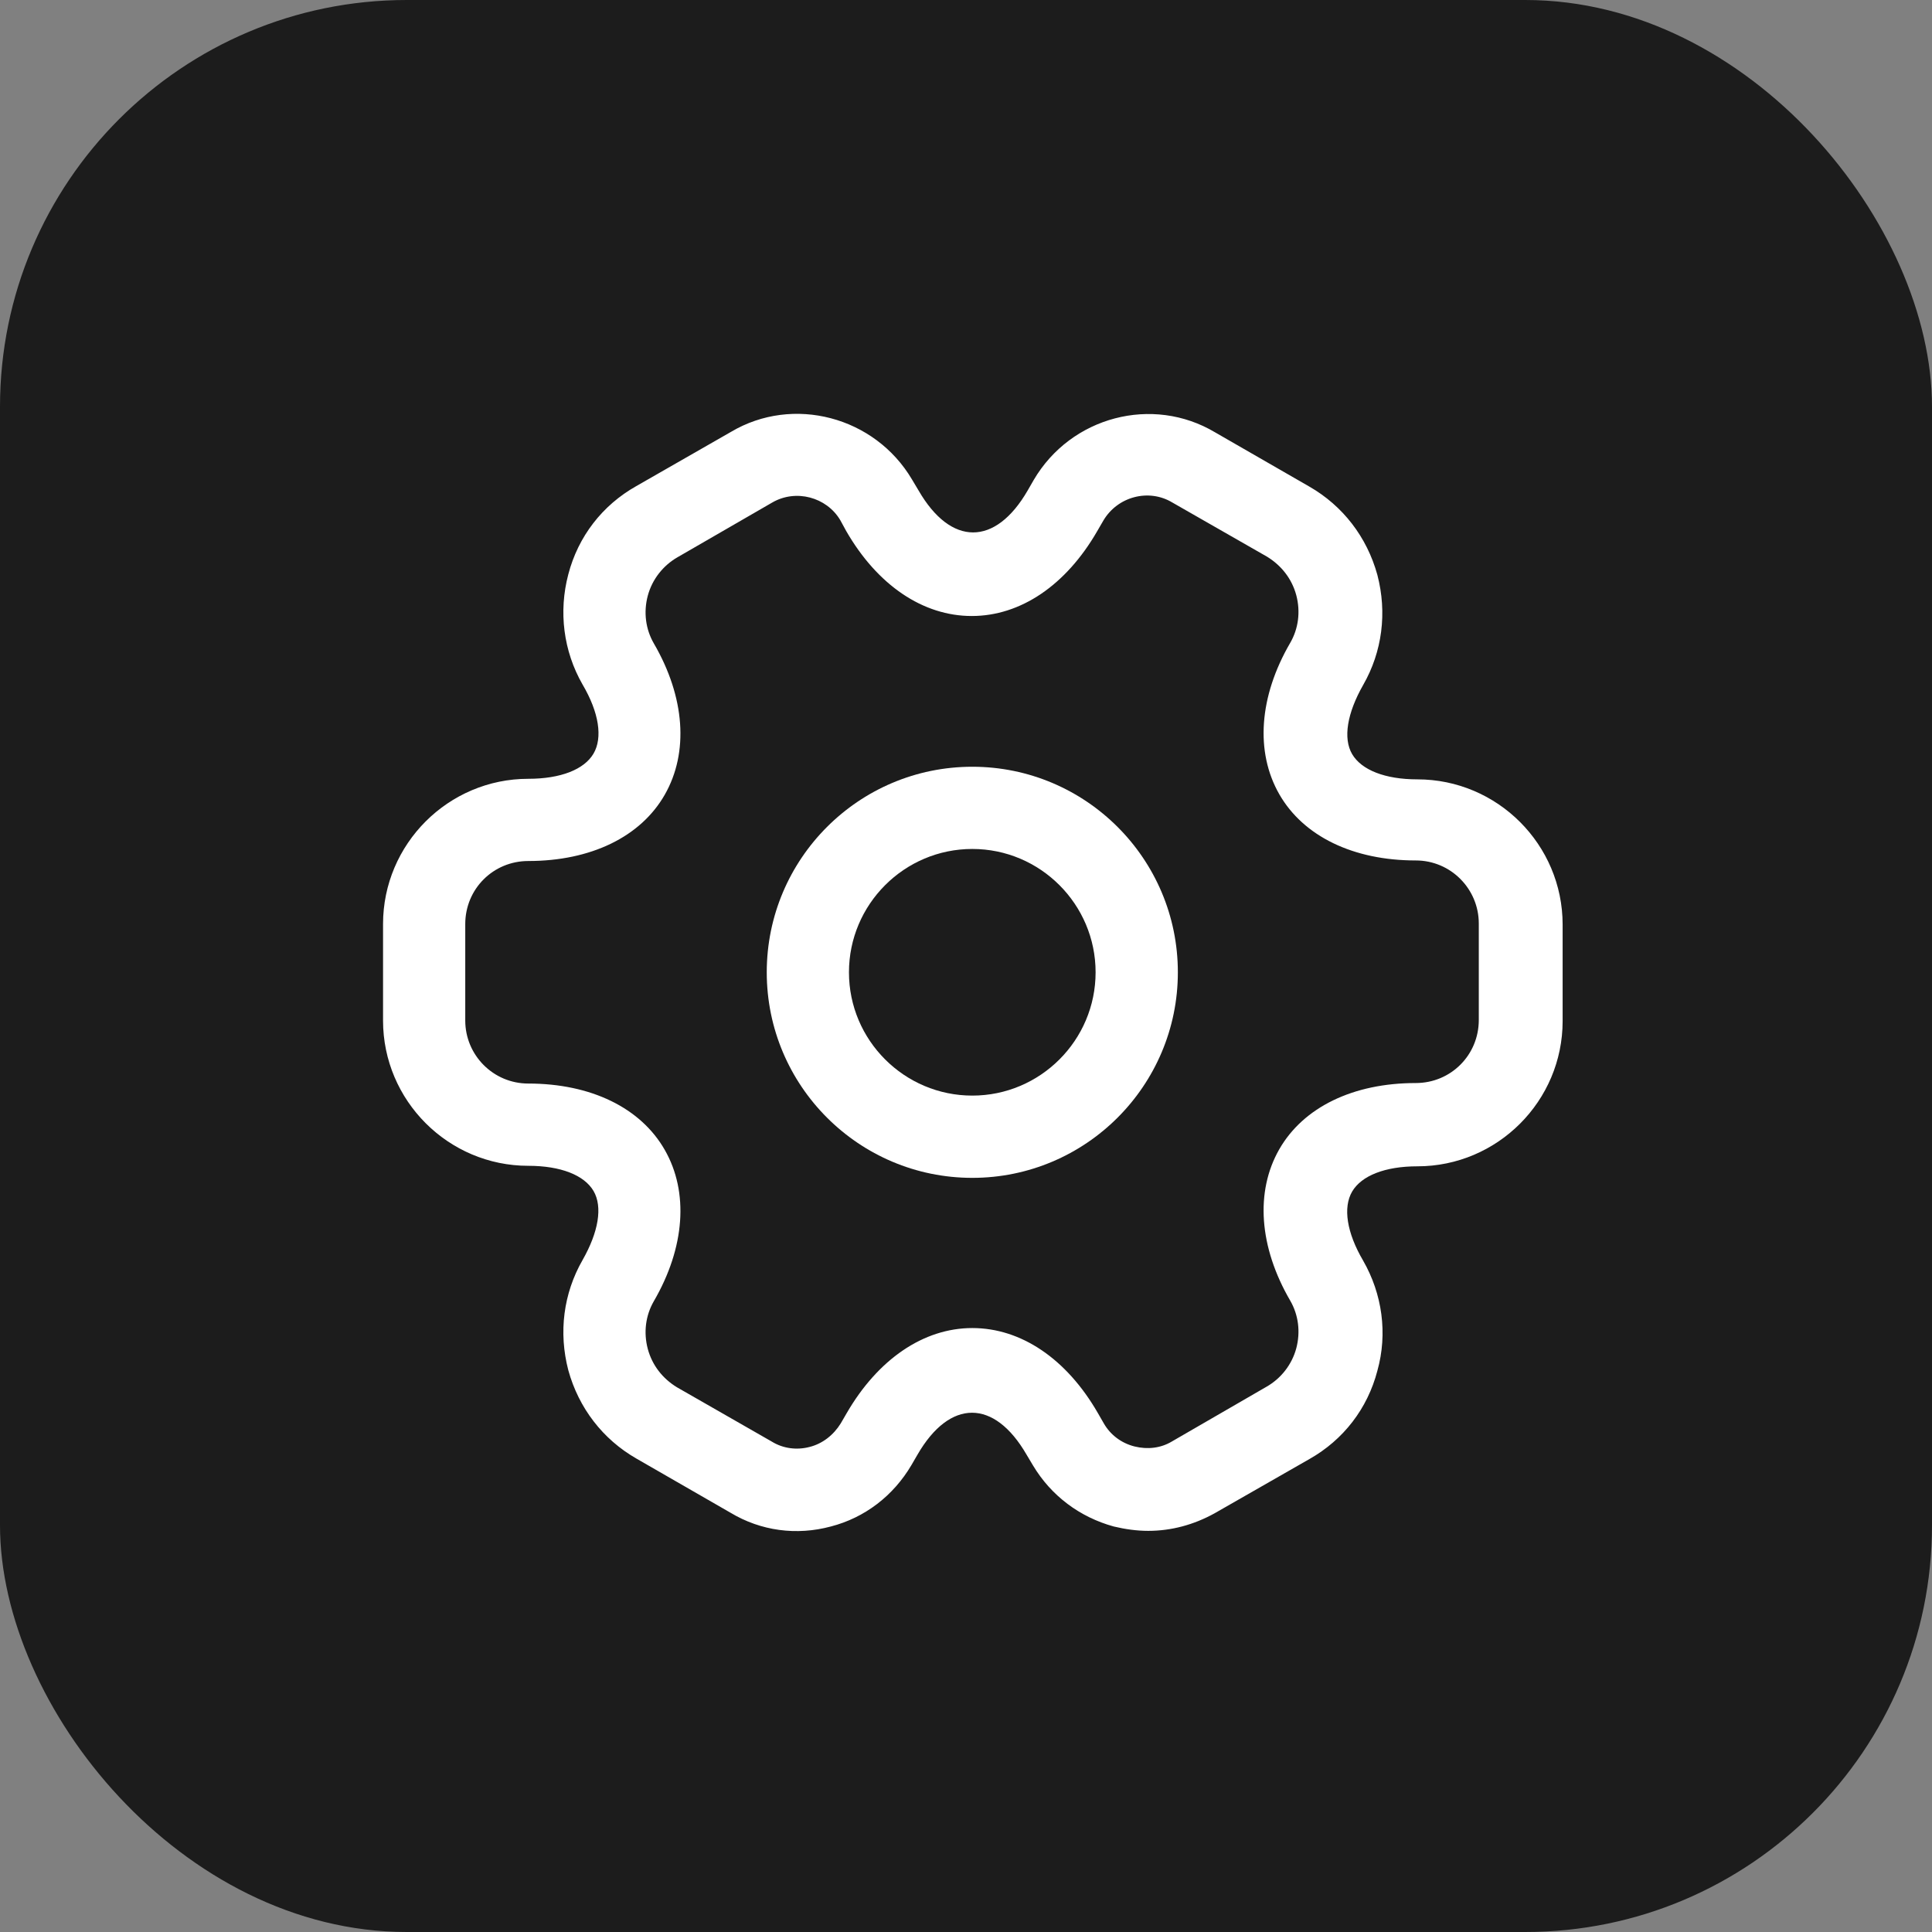 <svg width="38" height="38" viewBox="0 0 38 38" fill="none" xmlns="http://www.w3.org/2000/svg">
<rect x="0" y="0" width="38" height="38" fill="#808080" stroke="none"/>
<rect width="38" height="38" rx="8" fill="#1C1C1C"/>
<path d="M19.124 23.167C16.892 23.167 15.081 21.355 15.081 19.124C15.081 16.892 16.892 15.081 19.124 15.081C21.355 15.081 23.167 16.892 23.167 19.124C23.167 21.355 21.355 23.167 19.124 23.167ZM19.124 16.698C17.787 16.698 16.698 17.787 16.698 19.124C16.698 20.461 17.787 21.549 19.124 21.549C20.461 21.549 21.549 20.461 21.549 19.124C21.549 17.787 20.461 16.698 19.124 16.698Z" fill="white"/>
<path d="M22.585 30.11C22.358 30.11 22.132 30.078 21.905 30.024C21.237 29.84 20.676 29.42 20.32 28.827L20.191 28.611C19.555 27.512 18.682 27.512 18.046 28.611L17.927 28.816C17.571 29.42 17.011 29.851 16.342 30.024C15.663 30.207 14.962 30.11 14.369 29.754L12.515 28.687C11.857 28.309 11.383 27.695 11.178 26.951C10.984 26.207 11.081 25.442 11.458 24.784C11.771 24.234 11.857 23.738 11.674 23.425C11.491 23.113 11.027 22.93 10.391 22.93C8.817 22.93 7.534 21.647 7.534 20.073V18.175C7.534 16.601 8.817 15.318 10.391 15.318C11.027 15.318 11.491 15.135 11.674 14.822C11.857 14.509 11.782 14.013 11.458 13.463C11.081 12.806 10.984 12.03 11.178 11.296C11.372 10.553 11.846 9.938 12.515 9.561L14.38 8.493C15.598 7.771 17.205 8.191 17.938 9.431L18.067 9.647C18.703 10.747 19.577 10.747 20.213 9.647L20.331 9.442C21.064 8.191 22.671 7.771 23.9 8.504L25.754 9.571C26.412 9.949 26.886 10.563 27.091 11.307C27.285 12.051 27.188 12.817 26.811 13.474C26.498 14.024 26.412 14.52 26.595 14.833C26.779 15.145 27.242 15.329 27.878 15.329C29.452 15.329 30.735 16.612 30.735 18.186V20.083C30.735 21.657 29.452 22.94 27.878 22.94C27.242 22.94 26.779 23.124 26.595 23.436C26.412 23.749 26.488 24.245 26.811 24.795C27.188 25.452 27.296 26.229 27.091 26.962C26.897 27.706 26.423 28.32 25.754 28.698L23.889 29.765C23.48 29.991 23.038 30.11 22.585 30.11ZM19.124 26.121C20.083 26.121 20.978 26.725 21.593 27.792L21.711 27.997C21.841 28.223 22.056 28.385 22.315 28.45C22.574 28.514 22.833 28.482 23.048 28.353L24.913 27.274C25.194 27.113 25.409 26.843 25.496 26.52C25.582 26.196 25.539 25.862 25.377 25.582C24.762 24.525 24.687 23.436 25.161 22.606C25.636 21.776 26.617 21.302 27.846 21.302C28.536 21.302 29.086 20.752 29.086 20.062V18.164C29.086 17.485 28.536 16.924 27.846 16.924C26.617 16.924 25.636 16.45 25.161 15.62C24.687 14.79 24.762 13.701 25.377 12.644C25.539 12.364 25.582 12.03 25.496 11.706C25.409 11.383 25.204 11.124 24.924 10.951L23.059 9.884C22.595 9.604 21.981 9.765 21.701 10.24L21.582 10.445C20.967 11.512 20.073 12.116 19.113 12.116C18.154 12.116 17.259 11.512 16.644 10.445L16.526 10.229C16.256 9.776 15.652 9.615 15.189 9.884L13.323 10.962C13.043 11.124 12.828 11.393 12.741 11.717C12.655 12.04 12.698 12.375 12.86 12.655C13.474 13.711 13.55 14.8 13.075 15.631C12.601 16.461 11.62 16.935 10.391 16.935C9.701 16.935 9.151 17.485 9.151 18.175V20.073C9.151 20.752 9.701 21.312 10.391 21.312C11.62 21.312 12.601 21.787 13.075 22.617C13.55 23.447 13.474 24.536 12.86 25.593C12.698 25.873 12.655 26.207 12.741 26.531C12.828 26.854 13.032 27.113 13.313 27.285L15.178 28.353C15.404 28.493 15.674 28.525 15.922 28.46C16.18 28.396 16.396 28.223 16.536 27.997L16.655 27.792C17.269 26.735 18.164 26.121 19.124 26.121Z" fill="white"/>
</svg>
